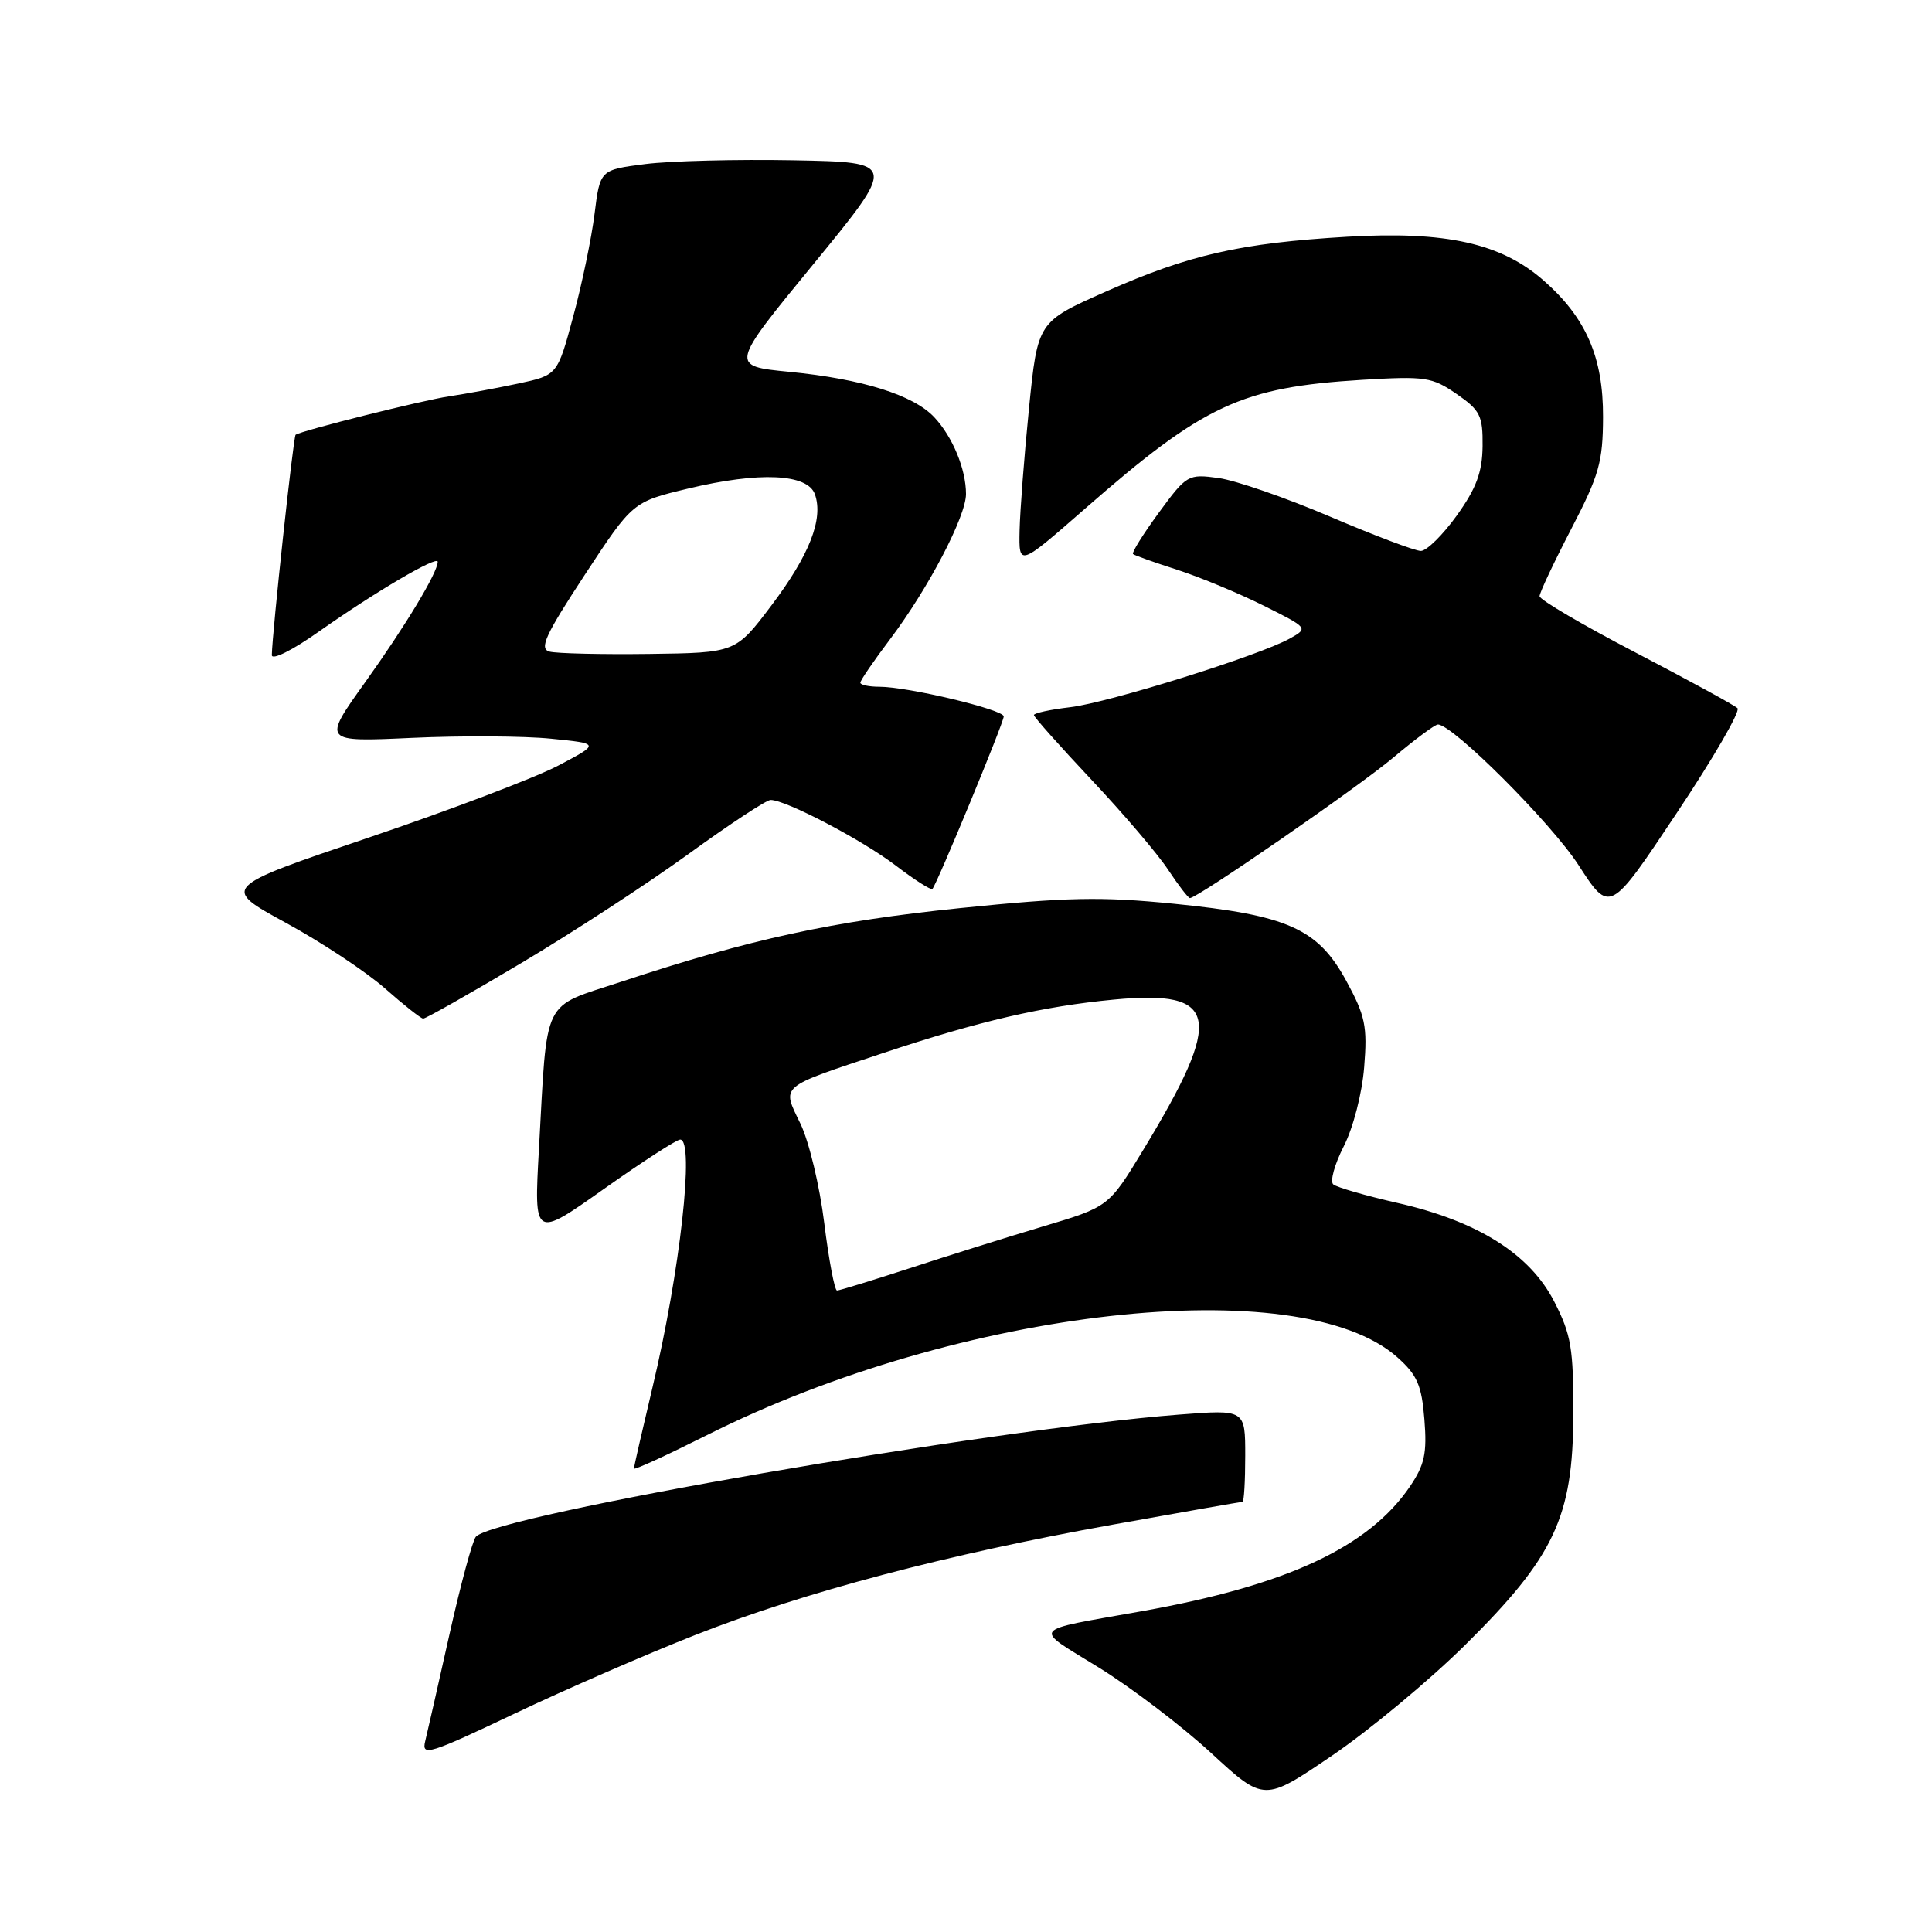 <?xml version="1.0" encoding="UTF-8" standalone="no"?>
<!DOCTYPE svg PUBLIC "-//W3C//DTD SVG 1.1//EN" "http://www.w3.org/Graphics/SVG/1.1/DTD/svg11.dtd" >
<svg xmlns="http://www.w3.org/2000/svg" xmlns:xlink="http://www.w3.org/1999/xlink" version="1.1" viewBox="0 0 256 256">
 <g >
 <path fill="currentColor"
d=" M 194.10 218.01 C 205.97 206.26 208.43 201.04 208.47 187.48 C 208.50 178.67 208.19 176.85 205.95 172.48 C 202.72 166.16 195.79 161.80 185.15 159.39 C 180.94 158.43 177.13 157.33 176.67 156.94 C 176.21 156.56 176.83 154.29 178.05 151.90 C 179.31 149.44 180.48 144.89 180.76 141.40 C 181.20 135.98 180.91 134.60 178.38 129.95 C 174.61 123.04 170.63 121.26 155.53 119.75 C 145.92 118.79 141.39 118.88 127.20 120.33 C 110.28 122.07 99.48 124.41 82.33 130.08 C 71.68 133.60 72.55 131.82 71.41 152.30 C 70.75 164.10 70.75 164.10 80.01 157.55 C 85.10 153.95 89.65 151.00 90.13 151.00 C 92.07 151.00 90.11 168.55 86.46 183.83 C 85.11 189.51 84.00 194.35 84.00 194.59 C 84.00 194.83 88.39 192.81 93.76 190.12 C 127.13 173.37 172.25 168.31 185.18 179.87 C 187.79 182.20 188.38 183.56 188.74 188.08 C 189.10 192.57 188.77 194.09 186.83 196.96 C 181.35 205.01 170.54 210.05 151.37 213.48 C 136.21 216.19 136.75 215.49 145.62 220.97 C 149.96 223.65 156.65 228.75 160.50 232.30 C 167.50 238.75 167.50 238.75 176.50 232.63 C 181.45 229.27 189.37 222.68 194.10 218.01 Z  M 92.16 216.63 C 106.63 210.94 125.40 205.98 147.39 202.03 C 156.67 200.36 164.44 199.00 164.64 199.00 C 164.84 199.00 165.00 196.25 165.00 192.88 C 165.00 186.76 165.00 186.76 156.25 187.44 C 131.04 189.40 65.68 200.74 63.06 203.62 C 62.62 204.10 61.05 209.90 59.57 216.50 C 58.10 223.10 56.64 229.50 56.34 230.73 C 55.84 232.76 56.90 232.43 68.15 227.08 C 74.94 223.85 85.75 219.15 92.16 216.63 Z  M 69.07 127.61 C 75.91 123.54 85.91 117.02 91.30 113.11 C 96.69 109.20 101.55 106.00 102.11 106.00 C 104.14 106.00 114.21 111.28 118.65 114.66 C 121.15 116.57 123.35 117.98 123.55 117.79 C 124.13 117.20 133.00 95.76 133.00 94.93 C 133.00 94.03 120.31 91.00 116.55 91.00 C 115.15 91.00 114.00 90.76 114.00 90.46 C 114.00 90.16 115.77 87.57 117.93 84.71 C 123.01 77.97 128.00 68.43 128.00 65.46 C 128.00 62.17 126.23 57.88 123.79 55.28 C 121.03 52.34 114.26 50.22 104.61 49.27 C 96.71 48.50 96.71 48.50 107.78 35.00 C 118.84 21.50 118.84 21.50 105.17 21.24 C 97.65 21.10 88.80 21.32 85.50 21.74 C 79.51 22.51 79.51 22.51 78.78 28.34 C 78.38 31.55 77.11 37.68 75.95 41.95 C 73.86 49.71 73.86 49.71 68.68 50.82 C 65.83 51.43 61.70 52.19 59.50 52.52 C 56.01 53.03 40.06 57.03 39.17 57.61 C 38.88 57.80 36.07 83.79 36.02 86.80 C 36.01 87.53 38.76 86.16 42.25 83.69 C 49.73 78.42 58.00 73.56 58.00 74.44 C 58.00 75.85 53.73 82.93 48.38 90.41 C 42.72 98.32 42.72 98.32 54.61 97.77 C 61.15 97.47 69.42 97.52 73.00 97.88 C 79.50 98.53 79.50 98.53 74.00 101.43 C 70.97 103.03 59.68 107.32 48.90 110.97 C 29.30 117.60 29.30 117.60 37.90 122.29 C 42.63 124.87 48.52 128.77 51.00 130.96 C 53.48 133.15 55.76 134.95 56.07 134.97 C 56.39 134.99 62.24 131.67 69.07 127.61 Z  M 230.23 93.84 C 229.83 93.45 223.76 90.14 216.75 86.48 C 209.74 82.83 204.00 79.46 204.00 79.00 C 204.00 78.54 205.89 74.53 208.19 70.10 C 211.89 62.98 212.39 61.23 212.41 55.26 C 212.44 47.35 210.16 42.10 204.55 37.18 C 198.92 32.23 191.59 30.60 178.51 31.37 C 164.34 32.21 157.58 33.74 146.50 38.65 C 137.50 42.64 137.50 42.64 136.35 54.07 C 135.72 60.36 135.16 67.65 135.10 70.29 C 135.00 75.07 135.00 75.07 143.75 67.42 C 159.54 53.61 164.48 51.31 180.50 50.33 C 188.86 49.83 189.75 49.96 193.00 52.20 C 196.14 54.37 196.49 55.08 196.45 59.12 C 196.41 62.58 195.62 64.70 193.03 68.31 C 191.18 70.89 189.03 73.00 188.27 73.00 C 187.50 73.00 182.08 70.95 176.23 68.45 C 170.37 65.95 163.72 63.65 161.46 63.34 C 157.43 62.79 157.25 62.89 153.55 67.93 C 151.47 70.77 149.93 73.24 150.13 73.41 C 150.33 73.59 152.97 74.53 156.00 75.50 C 159.03 76.48 164.17 78.62 167.44 80.25 C 173.35 83.20 173.37 83.23 170.94 84.59 C 166.90 86.86 146.94 93.10 141.80 93.71 C 139.16 94.02 137.00 94.49 137.00 94.75 C 137.00 95.01 140.44 98.87 144.64 103.34 C 148.84 107.80 153.40 113.15 154.77 115.23 C 156.14 117.30 157.45 119.00 157.67 119.00 C 158.69 119.00 180.07 104.23 184.66 100.35 C 187.50 97.96 190.14 96.00 190.53 96.00 C 192.50 96.00 205.54 109.04 209.16 114.63 C 213.31 121.05 213.31 121.05 222.13 107.80 C 226.99 100.52 230.63 94.24 230.23 93.84 Z  M 109.22 162.08 C 108.62 157.18 107.20 151.24 106.06 148.89 C 103.58 143.75 103.08 144.17 117.00 139.54 C 129.73 135.30 138.19 133.34 147.60 132.45 C 161.54 131.12 162.22 134.68 151.46 152.41 C 146.91 159.91 146.91 159.91 138.20 162.51 C 133.42 163.94 125.45 166.44 120.50 168.06 C 115.55 169.67 111.23 171.00 110.91 171.00 C 110.59 171.00 109.83 166.99 109.22 162.08 Z  M 72.81 86.34 C 71.42 85.96 72.25 84.15 77.47 76.19 C 83.83 66.50 83.83 66.50 91.17 64.74 C 100.63 62.47 107.02 62.76 107.98 65.50 C 109.13 68.76 107.26 73.54 102.22 80.22 C 97.48 86.50 97.48 86.50 85.99 86.65 C 79.67 86.73 73.74 86.59 72.81 86.34 Z "/>
</g>
</svg>